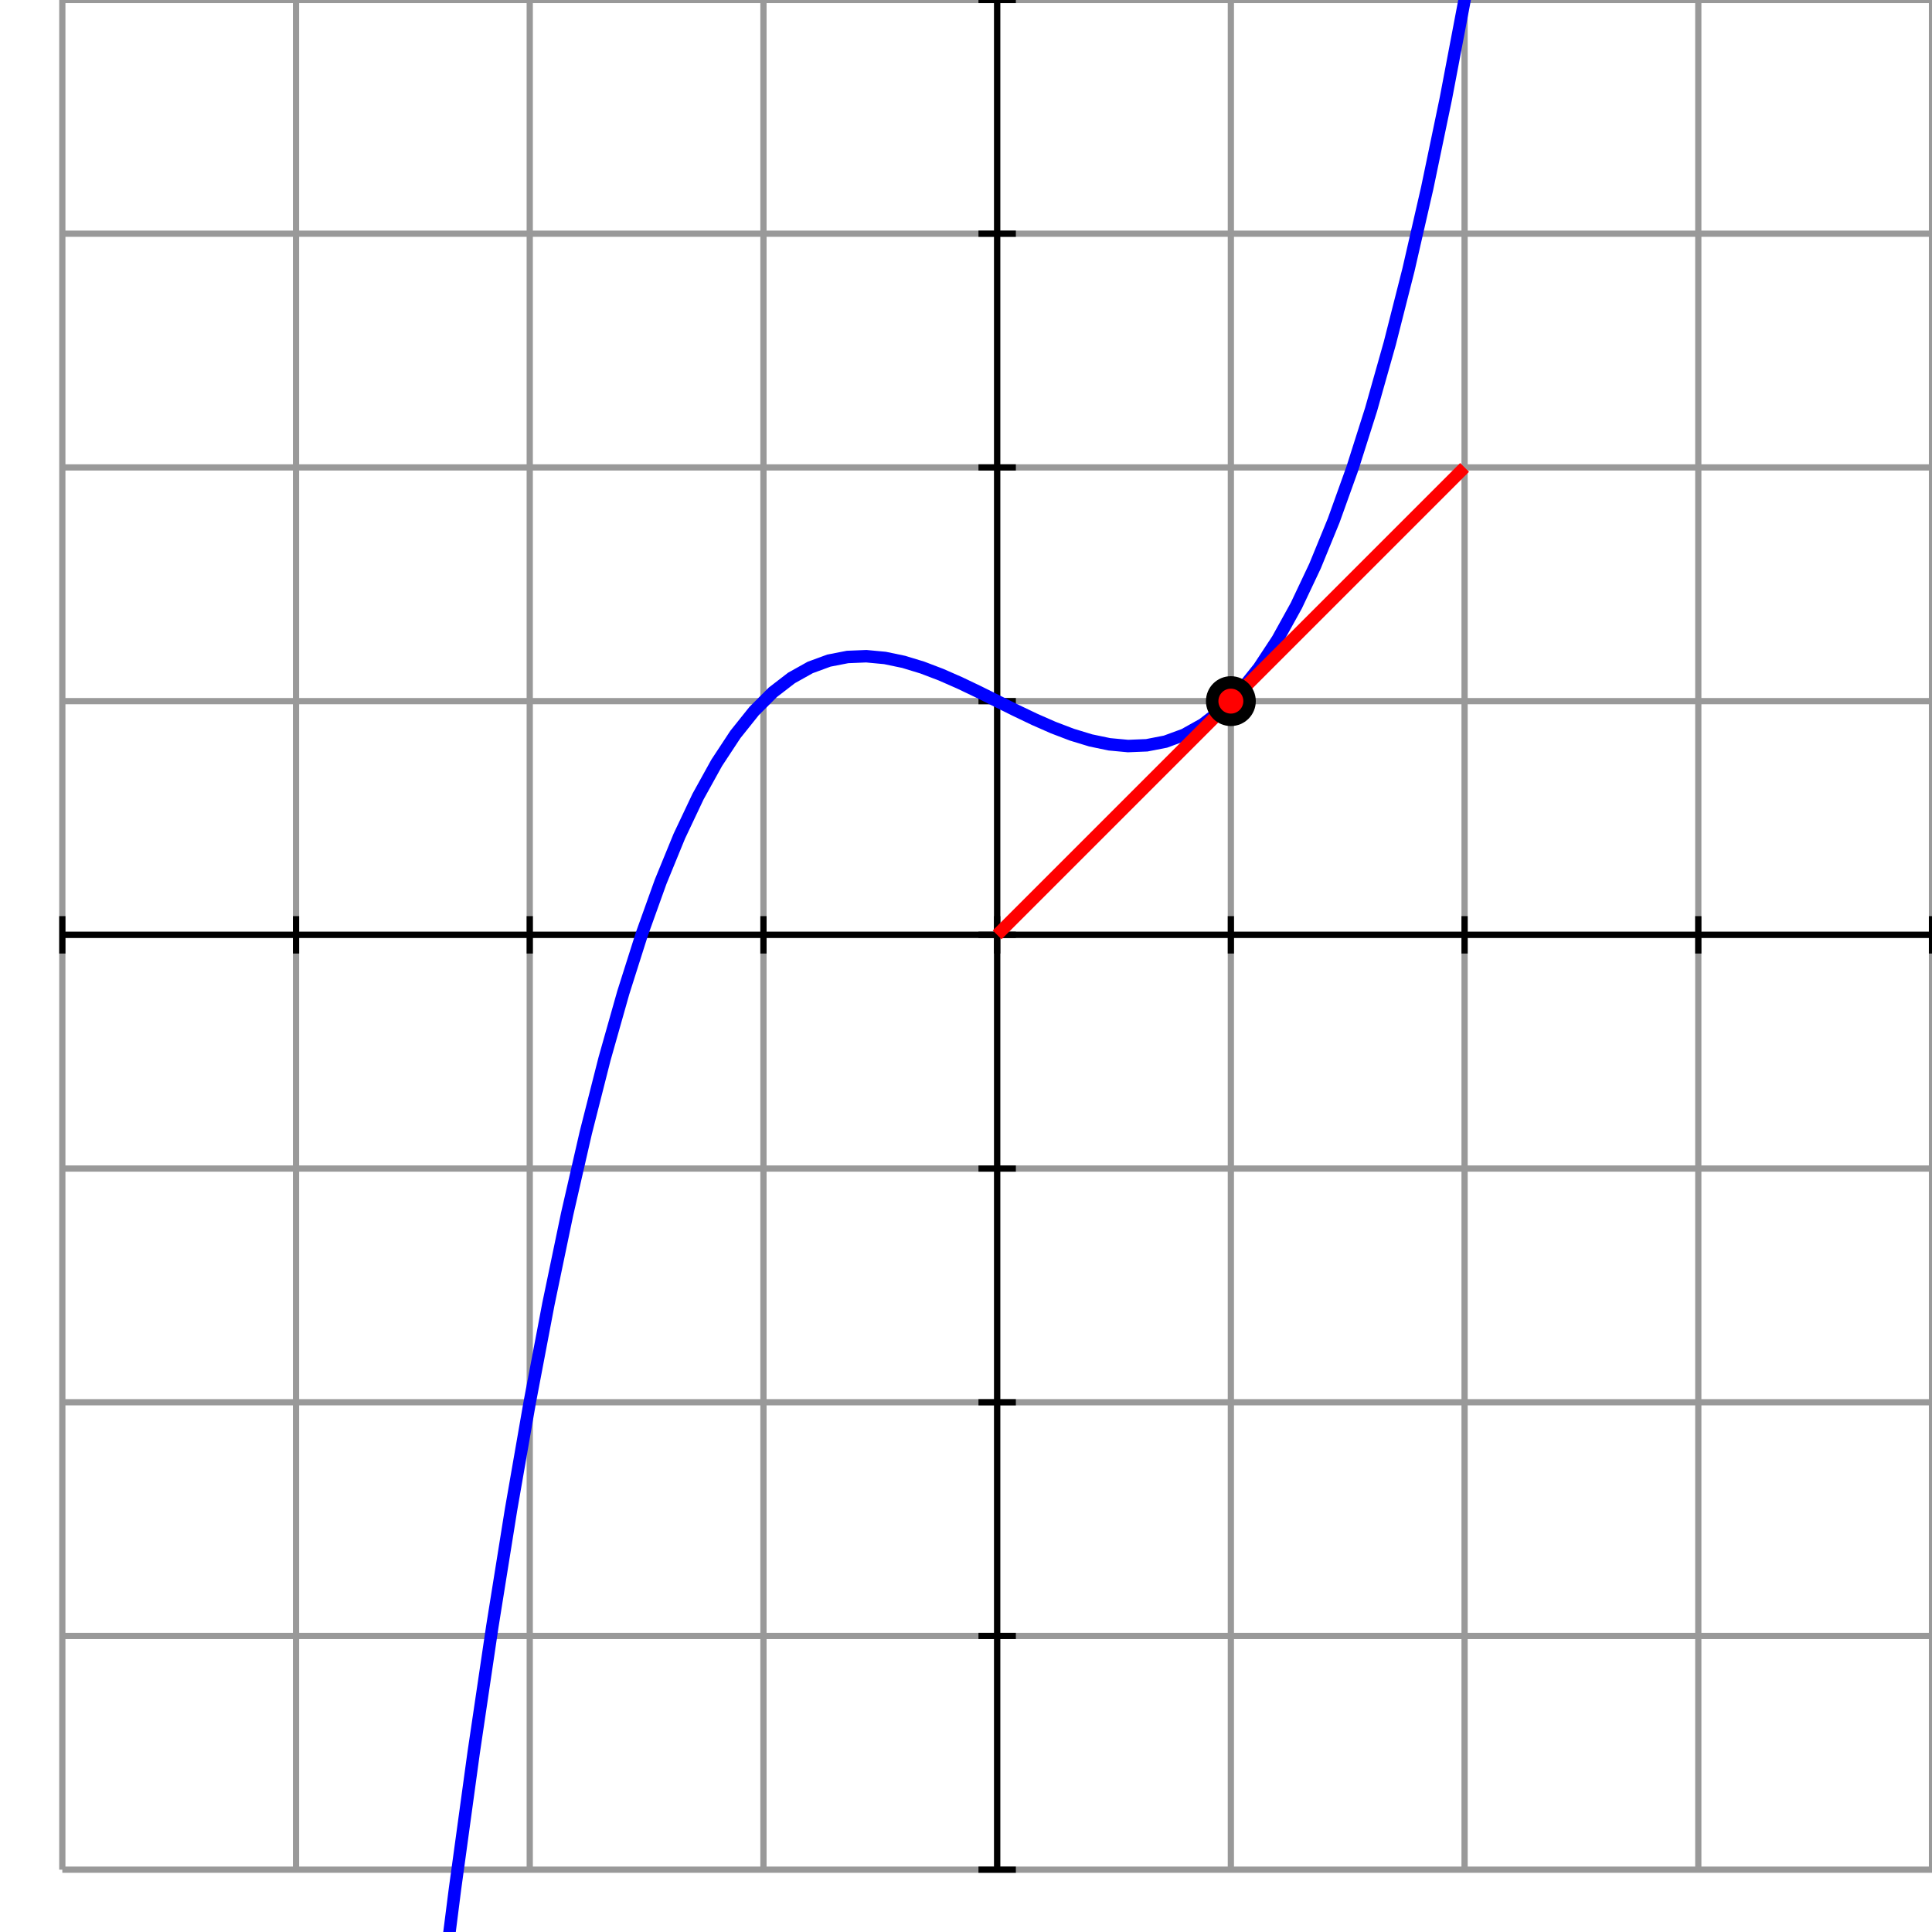 <svg width="310" height="310" id="element-0">
  <g id="element-1" stroke="#999" stroke-width="1">
    <line id="element-2" x1="10.0" y1="300.0" x2="10.0" y2="0.0"/>
    <line id="element-3" x1="47.5" y1="300.0" x2="47.5" y2="0.0"/>
    <line id="element-4" x1="85.0" y1="300.0" x2="85.0" y2="0.0"/>
    <line id="element-5" x1="122.5" y1="300.0" x2="122.5" y2="0.0"/>
    <line id="element-6" x1="160.0" y1="300.0" x2="160.0" y2="0.0"/>
    <line id="element-7" x1="197.5" y1="300.0" x2="197.5" y2="0.0"/>
    <line id="element-8" x1="235.0" y1="300.0" x2="235.0" y2="0.0"/>
    <line id="element-9" x1="272.5" y1="300.0" x2="272.5" y2="0.0"/>
    <line id="element-10" x1="310.0" y1="300.0" x2="310.0" y2="0.0"/>
    <line id="element-11" x1="10.0" y1="300.0" x2="310.0" y2="300.0"/>
    <line id="element-12" x1="10.0" y1="262.5" x2="310.0" y2="262.5"/>
    <line id="element-13" x1="10.0" y1="225.0" x2="310.0" y2="225.0"/>
    <line id="element-14" x1="10.0" y1="187.5" x2="310.0" y2="187.5"/>
    <line id="element-15" x1="10.0" y1="150.0" x2="310.0" y2="150.0"/>
    <line id="element-16" x1="10.0" y1="112.5" x2="310.0" y2="112.5"/>
    <line id="element-17" x1="10.0" y1="75.0" x2="310.0" y2="75.0"/>
    <line id="element-18" x1="10.0" y1="37.5" x2="310.0" y2="37.5"/>
    <line id="element-19" x1="10.0" y1="0.0" x2="310.0" y2="0.0"/>
  </g>
  <g id="element-20" stroke="#000">
    <line id="element-21" x1="10.0" y1="150.0" x2="310.0" y2="150.0"/>
    <line id="element-22" x1="160.0" y1="300.0" x2="160.0" y2="0.0"/>
    <g id="element-23">
      <line id="element-25" x1="10.0" y1="153.0" x2="10.0" y2="147.0"/>
      <line id="element-26" x1="47.5" y1="153.0" x2="47.5" y2="147.0"/>
      <line id="element-27" x1="85.0" y1="153.0" x2="85.0" y2="147.0"/>
      <line id="element-28" x1="122.5" y1="153.0" x2="122.5" y2="147.0"/>
      <line id="element-29" x1="160.0" y1="153.0" x2="160.0" y2="147.0"/>
      <line id="element-30" x1="197.5" y1="153.0" x2="197.5" y2="147.0"/>
      <line id="element-31" x1="235.0" y1="153.0" x2="235.0" y2="147.0"/>
      <line id="element-32" x1="272.5" y1="153.0" x2="272.5" y2="147.0"/>
      <line id="element-33" x1="310.0" y1="153.0" x2="310.0" y2="147.0"/>
    </g>
    <g id="element-24">
      <line id="element-34" x1="157.0" y1="300.0" x2="163.0" y2="300.0"/>
      <line id="element-35" x1="157.0" y1="262.5" x2="163.0" y2="262.5"/>
      <line id="element-36" x1="157.0" y1="225.0" x2="163.0" y2="225.0"/>
      <line id="element-37" x1="157.0" y1="187.5" x2="163.0" y2="187.5"/>
      <line id="element-38" x1="157.0" y1="150.0" x2="163.0" y2="150.0"/>
      <line id="element-39" x1="157.0" y1="112.5" x2="163.0" y2="112.5"/>
      <line id="element-40" x1="157.0" y1="75.0" x2="163.0" y2="75.0"/>
      <line id="element-41" x1="157.0" y1="37.5" x2="163.0" y2="37.5"/>
      <line id="element-42" x1="157.0" y1="0.0" x2="163.0" y2="0.0"/>
    </g>
  </g>
  <polyline id="element-43" points="10.0,1237.5 10.0,1237.5 13.0,1168.43 16.0,1102.183 19.0,1038.701 22.0,977.926 25.0,919.8 28,864.266 31,811.267 34,760.745 37,712.642 40,666.9 43,623.462 46,582.271 49,543.269 52,506.398 55,471.6 58,438.818 61,407.995 64,379.073 67,351.994 70,326.7 73,303.134 76,281.239 79,260.957 82,242.23 85,225 88,209.21 91,194.803 94,181.721 97,169.906 100,159.3 103,149.846 106,141.487 109,134.165 112,127.822 115,122.4 118,117.842 121,114.091 124,111.089 127,108.778 130,107.1 133,105.998 136,105.415 139,105.293 142,105.574 145,106.2 148,107.114 151,108.259 154,109.577 157,111.01 160,112.5 163,113.99 166,115.423 169,116.741 172,117.886 175,118.8 178,119.426 181,119.707 184,119.585 187,119.002 190,117.9 193,116.222 196,113.911 199,110.909 202,107.158 205,102.6 208,97.178 211,90.835 214,83.513 217,75.154 220,65.7 223,55.094 226,43.279 229,30.197 232,15.79 235,-6.252776074688882e-13 238,-17.23 241,-35.957 244,-56.239 247,-78.134 250,-101.7 253,-126.994 256,-154.073 259,-182.995 262,-213.818 265,-246.6 268,-281.398 271,-318.269 274,-357.271 277,-398.462 280,-441.9 283,-487.642 286,-535.745 289,-586.267 292,-639.266 295,-694.8 298,-752.926 301,-813.701 304,-877.183 307,-943.43 " fill="none" stroke="#00f" stroke-width="2"/>
  <line id="element-44" x1="160.0" y1="150.0" x2="235.0" y2="75.0" stroke="#f00" stroke-width="2"/>
  <circle id="element-45" stroke-width="2" fill="#f00" stroke="#000" cx="197.5" cy="112.5" r="3"/>
</svg>
